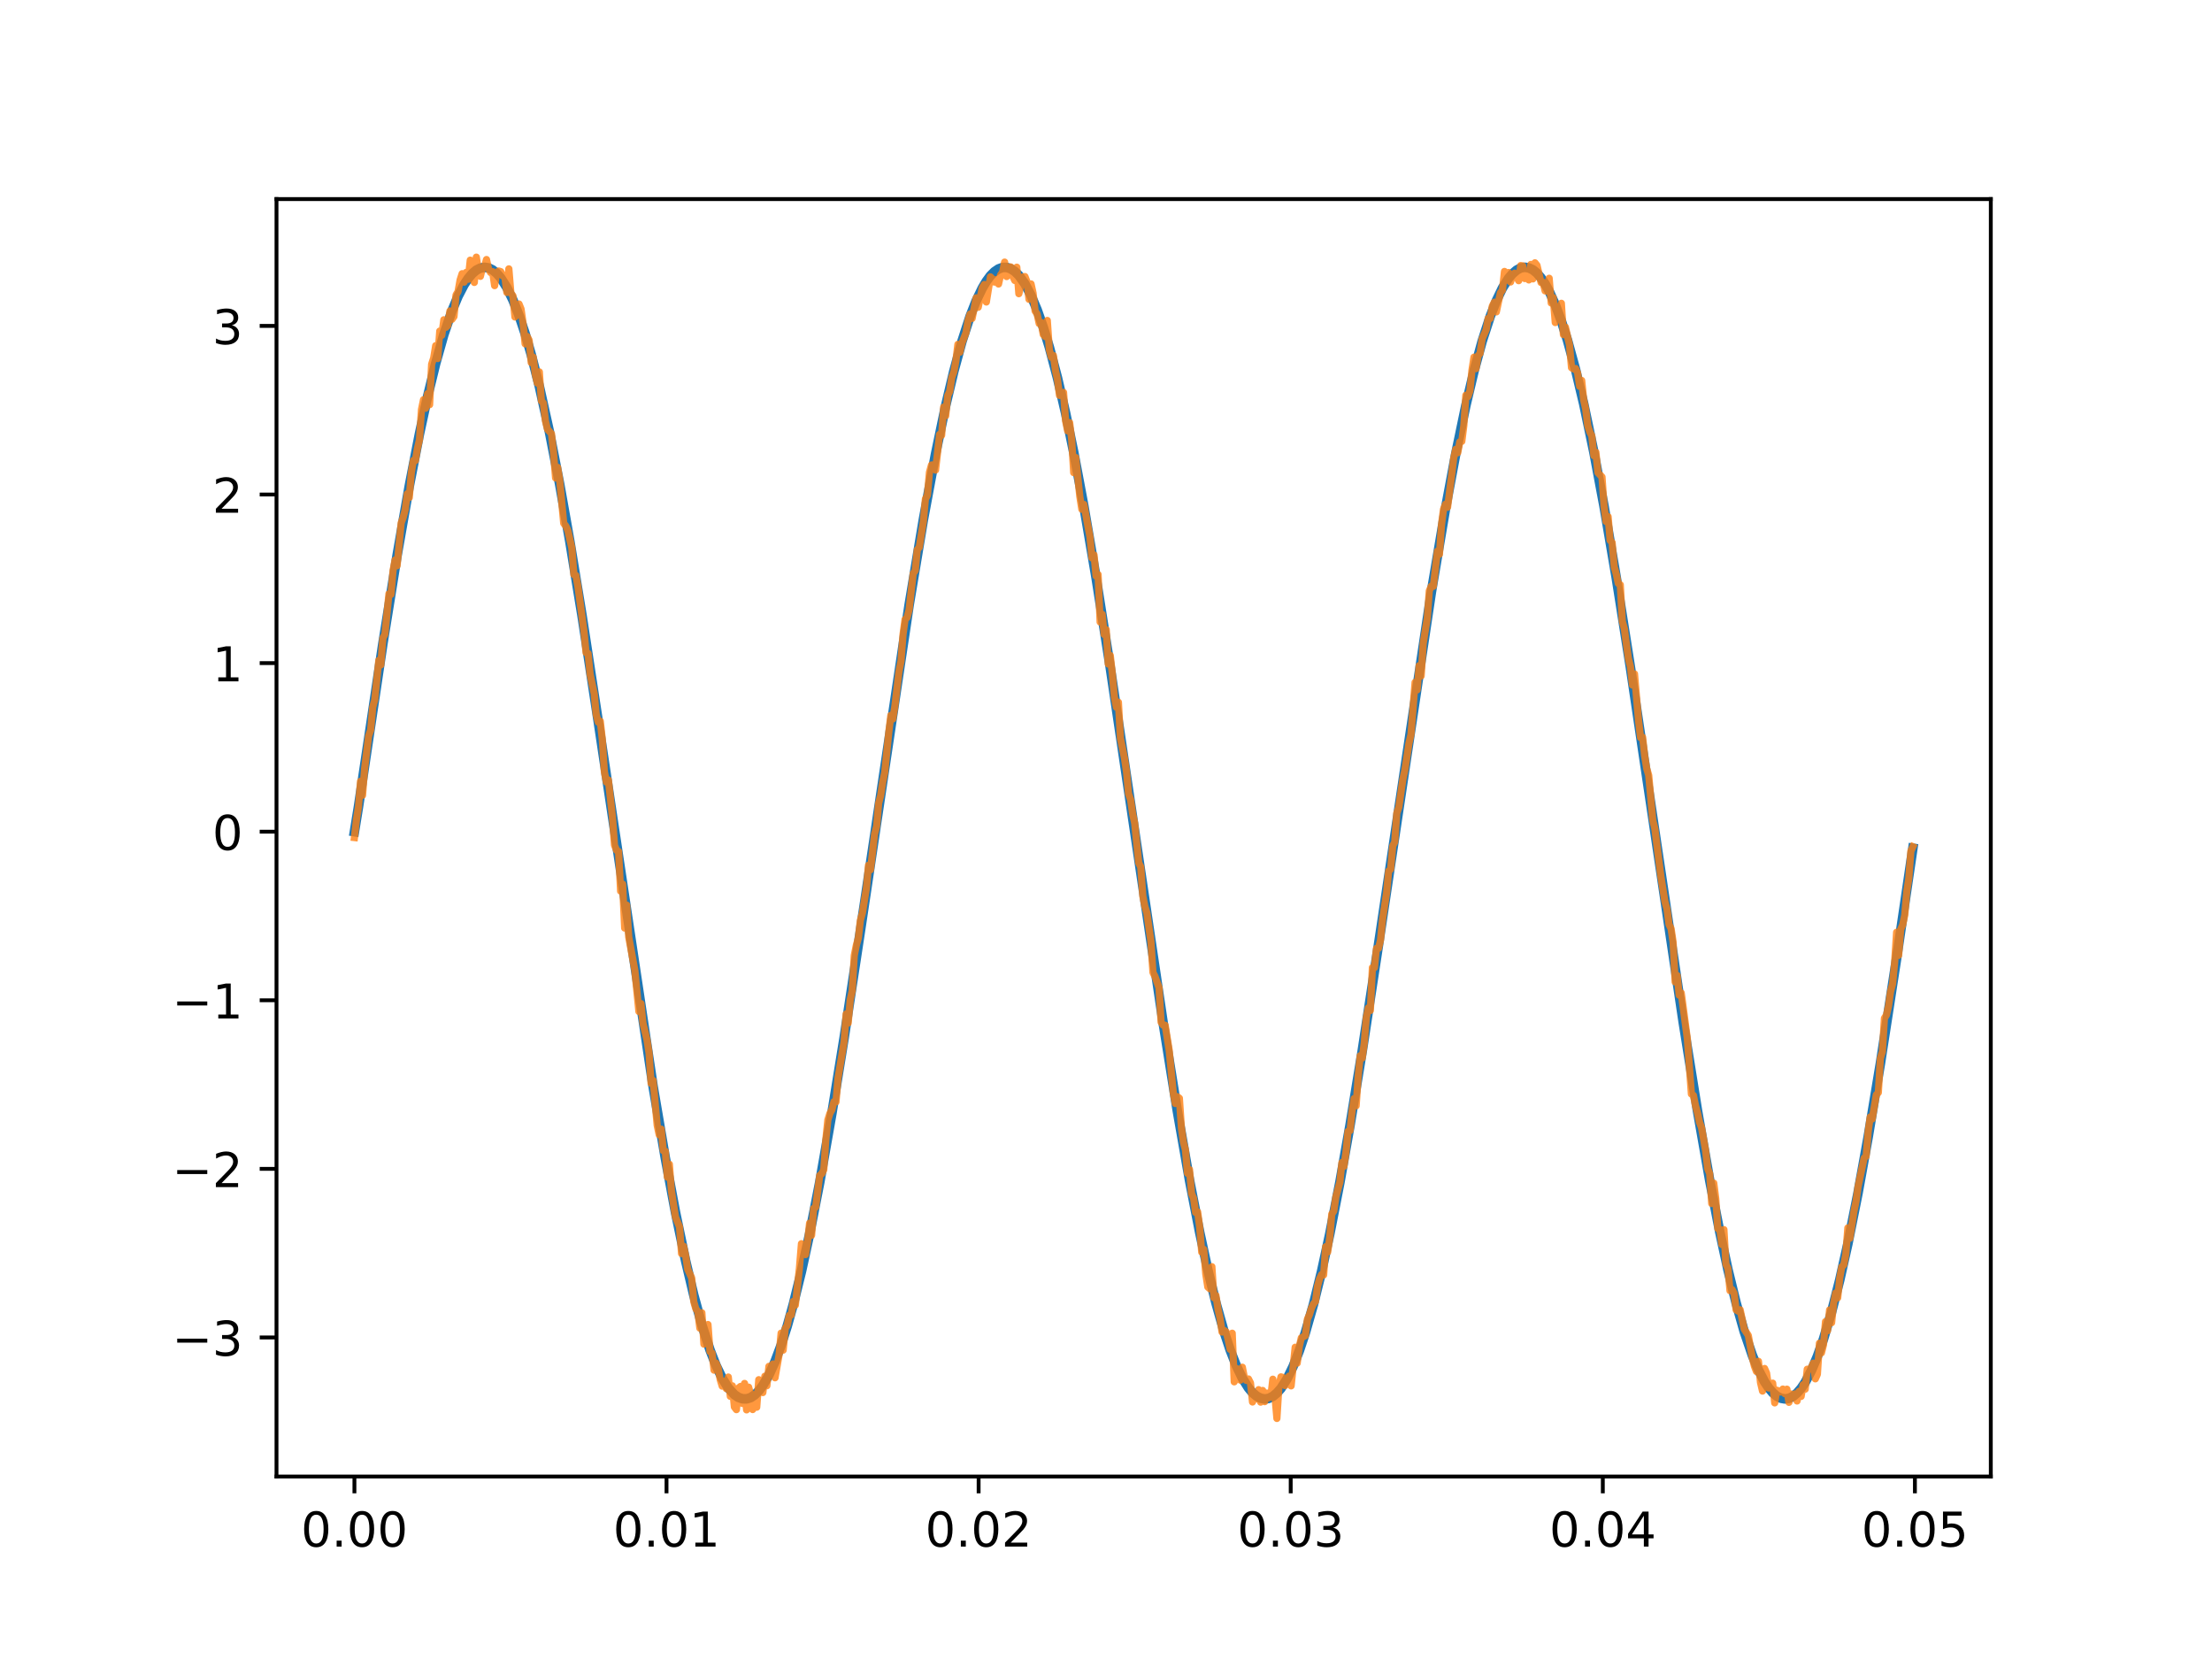 <?xml version="1.0" encoding="utf-8" standalone="no"?>
<!DOCTYPE svg PUBLIC "-//W3C//DTD SVG 1.1//EN"
  "http://www.w3.org/Graphics/SVG/1.1/DTD/svg11.dtd">
<!-- Created with matplotlib (https://matplotlib.org/) -->
<svg height="345.6pt" version="1.1" viewBox="0 0 460.8 345.6" width="460.8pt" xmlns="http://www.w3.org/2000/svg" xmlns:xlink="http://www.w3.org/1999/xlink">
 <defs>
  <style type="text/css">*{stroke-linecap:butt;stroke-linejoin:round;}</style>
 </defs>
 <g id="figure_1">
  <g id="patch_1">
   <path d="M 0 345.6 
L 460.8 345.6 
L 460.8 0 
L 0 0 
z
" style="fill:#ffffff;"/>
  </g>
  <g id="axes_1">
   <g id="patch_2">
    <path d="M 57.6 307.584 
L 414.72 307.584 
L 414.72 41.472 
L 57.6 41.472 
z
" style="fill:#ffffff;"/>
   </g>
   <g id="matplotlib.axis_1">
    <g id="xtick_1">
     <g id="line2d_1">
      <defs>
       <path d="M 0 0 
L 0 3.5 
" id="m70717424fb" style="stroke:#000000;stroke-width:0.8;"/>
      </defs>
      <g>
       <use style="stroke:#000000;stroke-width:0.8;" x="73.833" xlink:href="#m70717424fb" y="307.584"/>
      </g>
     </g>
     <g id="text_1">
      <!-- 0.00 -->
      <g transform="translate(62.7 322.182)scale(0.1 -0.1)">
       <defs>
        <path d="M 31.781 66.406 
Q 24.172 66.406 20.328 58.906 
Q 16.5 51.422 16.5 36.375 
Q 16.5 21.391 20.328 13.891 
Q 24.172 6.391 31.781 6.391 
Q 39.453 6.391 43.281 13.891 
Q 47.125 21.391 47.125 36.375 
Q 47.125 51.422 43.281 58.906 
Q 39.453 66.406 31.781 66.406 
z
M 31.781 74.219 
Q 44.047 74.219 50.516 64.516 
Q 56.984 54.828 56.984 36.375 
Q 56.984 17.969 50.516 8.266 
Q 44.047 -1.422 31.781 -1.422 
Q 19.531 -1.422 13.062 8.266 
Q 6.594 17.969 6.594 36.375 
Q 6.594 54.828 13.062 64.516 
Q 19.531 74.219 31.781 74.219 
z
" id="DejaVuSans-48"/>
        <path d="M 10.688 12.406 
L 21 12.406 
L 21 0 
L 10.688 0 
z
" id="DejaVuSans-46"/>
       </defs>
       <use xlink:href="#DejaVuSans-48"/>
       <use x="63.623" xlink:href="#DejaVuSans-46"/>
       <use x="95.41" xlink:href="#DejaVuSans-48"/>
       <use x="159.033" xlink:href="#DejaVuSans-48"/>
      </g>
     </g>
    </g>
    <g id="xtick_2">
     <g id="line2d_2">
      <g>
       <use style="stroke:#000000;stroke-width:0.8;" x="138.848" xlink:href="#m70717424fb" y="307.584"/>
      </g>
     </g>
     <g id="text_2">
      <!-- 0.01 -->
      <g transform="translate(127.715 322.182)scale(0.1 -0.1)">
       <defs>
        <path d="M 12.406 8.297 
L 28.516 8.297 
L 28.516 63.922 
L 10.984 60.406 
L 10.984 69.391 
L 28.422 72.906 
L 38.281 72.906 
L 38.281 8.297 
L 54.391 8.297 
L 54.391 0 
L 12.406 0 
z
" id="DejaVuSans-49"/>
       </defs>
       <use xlink:href="#DejaVuSans-48"/>
       <use x="63.623" xlink:href="#DejaVuSans-46"/>
       <use x="95.41" xlink:href="#DejaVuSans-48"/>
       <use x="159.033" xlink:href="#DejaVuSans-49"/>
      </g>
     </g>
    </g>
    <g id="xtick_3">
     <g id="line2d_3">
      <g>
       <use style="stroke:#000000;stroke-width:0.8;" x="203.864" xlink:href="#m70717424fb" y="307.584"/>
      </g>
     </g>
     <g id="text_3">
      <!-- 0.02 -->
      <g transform="translate(192.731 322.182)scale(0.1 -0.1)">
       <defs>
        <path d="M 19.188 8.297 
L 53.609 8.297 
L 53.609 0 
L 7.328 0 
L 7.328 8.297 
Q 12.938 14.109 22.625 23.891 
Q 32.328 33.688 34.812 36.531 
Q 39.547 41.844 41.422 45.531 
Q 43.312 49.219 43.312 52.781 
Q 43.312 58.594 39.234 62.25 
Q 35.156 65.922 28.609 65.922 
Q 23.969 65.922 18.812 64.312 
Q 13.672 62.703 7.812 59.422 
L 7.812 69.391 
Q 13.766 71.781 18.938 73 
Q 24.125 74.219 28.422 74.219 
Q 39.75 74.219 46.484 68.547 
Q 53.219 62.891 53.219 53.422 
Q 53.219 48.922 51.531 44.891 
Q 49.859 40.875 45.406 35.406 
Q 44.188 33.984 37.641 27.219 
Q 31.109 20.453 19.188 8.297 
z
" id="DejaVuSans-50"/>
       </defs>
       <use xlink:href="#DejaVuSans-48"/>
       <use x="63.623" xlink:href="#DejaVuSans-46"/>
       <use x="95.41" xlink:href="#DejaVuSans-48"/>
       <use x="159.033" xlink:href="#DejaVuSans-50"/>
      </g>
     </g>
    </g>
    <g id="xtick_4">
     <g id="line2d_4">
      <g>
       <use style="stroke:#000000;stroke-width:0.8;" x="268.879" xlink:href="#m70717424fb" y="307.584"/>
      </g>
     </g>
     <g id="text_4">
      <!-- 0.03 -->
      <g transform="translate(257.747 322.182)scale(0.1 -0.1)">
       <defs>
        <path d="M 40.578 39.312 
Q 47.656 37.797 51.625 33 
Q 55.609 28.219 55.609 21.188 
Q 55.609 10.406 48.188 4.484 
Q 40.766 -1.422 27.094 -1.422 
Q 22.516 -1.422 17.656 -0.516 
Q 12.797 0.391 7.625 2.203 
L 7.625 11.719 
Q 11.719 9.328 16.594 8.109 
Q 21.484 6.891 26.812 6.891 
Q 36.078 6.891 40.938 10.547 
Q 45.797 14.203 45.797 21.188 
Q 45.797 27.641 41.281 31.266 
Q 36.766 34.906 28.719 34.906 
L 20.219 34.906 
L 20.219 43.016 
L 29.109 43.016 
Q 36.375 43.016 40.234 45.922 
Q 44.094 48.828 44.094 54.297 
Q 44.094 59.906 40.109 62.906 
Q 36.141 65.922 28.719 65.922 
Q 24.656 65.922 20.016 65.031 
Q 15.375 64.156 9.812 62.312 
L 9.812 71.094 
Q 15.438 72.656 20.344 73.438 
Q 25.25 74.219 29.594 74.219 
Q 40.828 74.219 47.359 69.109 
Q 53.906 64.016 53.906 55.328 
Q 53.906 49.266 50.438 45.094 
Q 46.969 40.922 40.578 39.312 
z
" id="DejaVuSans-51"/>
       </defs>
       <use xlink:href="#DejaVuSans-48"/>
       <use x="63.623" xlink:href="#DejaVuSans-46"/>
       <use x="95.41" xlink:href="#DejaVuSans-48"/>
       <use x="159.033" xlink:href="#DejaVuSans-51"/>
      </g>
     </g>
    </g>
    <g id="xtick_5">
     <g id="line2d_5">
      <g>
       <use style="stroke:#000000;stroke-width:0.8;" x="333.895" xlink:href="#m70717424fb" y="307.584"/>
      </g>
     </g>
     <g id="text_5">
      <!-- 0.04 -->
      <g transform="translate(322.762 322.182)scale(0.1 -0.1)">
       <defs>
        <path d="M 37.797 64.312 
L 12.891 25.391 
L 37.797 25.391 
z
M 35.203 72.906 
L 47.609 72.906 
L 47.609 25.391 
L 58.016 25.391 
L 58.016 17.188 
L 47.609 17.188 
L 47.609 0 
L 37.797 0 
L 37.797 17.188 
L 4.891 17.188 
L 4.891 26.703 
z
" id="DejaVuSans-52"/>
       </defs>
       <use xlink:href="#DejaVuSans-48"/>
       <use x="63.623" xlink:href="#DejaVuSans-46"/>
       <use x="95.41" xlink:href="#DejaVuSans-48"/>
       <use x="159.033" xlink:href="#DejaVuSans-52"/>
      </g>
     </g>
    </g>
    <g id="xtick_6">
     <g id="line2d_6">
      <g>
       <use style="stroke:#000000;stroke-width:0.8;" x="398.911" xlink:href="#m70717424fb" y="307.584"/>
      </g>
     </g>
     <g id="text_6">
      <!-- 0.05 -->
      <g transform="translate(387.778 322.182)scale(0.1 -0.1)">
       <defs>
        <path d="M 10.797 72.906 
L 49.516 72.906 
L 49.516 64.594 
L 19.828 64.594 
L 19.828 46.734 
Q 21.969 47.469 24.109 47.828 
Q 26.266 48.188 28.422 48.188 
Q 40.625 48.188 47.75 41.5 
Q 54.891 34.812 54.891 23.391 
Q 54.891 11.625 47.562 5.094 
Q 40.234 -1.422 26.906 -1.422 
Q 22.312 -1.422 17.547 -0.641 
Q 12.797 0.141 7.719 1.703 
L 7.719 11.625 
Q 12.109 9.234 16.797 8.062 
Q 21.484 6.891 26.703 6.891 
Q 35.156 6.891 40.078 11.328 
Q 45.016 15.766 45.016 23.391 
Q 45.016 31 40.078 35.438 
Q 35.156 39.891 26.703 39.891 
Q 22.75 39.891 18.812 39.016 
Q 14.891 38.141 10.797 36.281 
z
" id="DejaVuSans-53"/>
       </defs>
       <use xlink:href="#DejaVuSans-48"/>
       <use x="63.623" xlink:href="#DejaVuSans-46"/>
       <use x="95.41" xlink:href="#DejaVuSans-48"/>
       <use x="159.033" xlink:href="#DejaVuSans-53"/>
      </g>
     </g>
    </g>
   </g>
   <g id="matplotlib.axis_2">
    <g id="ytick_1">
     <g id="line2d_7">
      <defs>
       <path d="M 0 0 
L -3.5 0 
" id="m251b26c787" style="stroke:#000000;stroke-width:0.8;"/>
      </defs>
      <g>
       <use style="stroke:#000000;stroke-width:0.8;" x="57.6" xlink:href="#m251b26c787" y="278.618"/>
      </g>
     </g>
     <g id="text_7">
      <!-- −3 -->
      <g transform="translate(35.858 282.417)scale(0.1 -0.1)">
       <defs>
        <path d="M 10.594 35.5 
L 73.188 35.5 
L 73.188 27.203 
L 10.594 27.203 
z
" id="DejaVuSans-8722"/>
       </defs>
       <use xlink:href="#DejaVuSans-8722"/>
       <use x="83.789" xlink:href="#DejaVuSans-51"/>
      </g>
     </g>
    </g>
    <g id="ytick_2">
     <g id="line2d_8">
      <g>
       <use style="stroke:#000000;stroke-width:0.8;" x="57.6" xlink:href="#m251b26c787" y="243.497"/>
      </g>
     </g>
     <g id="text_8">
      <!-- −2 -->
      <g transform="translate(35.858 247.296)scale(0.1 -0.1)">
       <use xlink:href="#DejaVuSans-8722"/>
       <use x="83.789" xlink:href="#DejaVuSans-50"/>
      </g>
     </g>
    </g>
    <g id="ytick_3">
     <g id="line2d_9">
      <g>
       <use style="stroke:#000000;stroke-width:0.8;" x="57.6" xlink:href="#m251b26c787" y="208.376"/>
      </g>
     </g>
     <g id="text_9">
      <!-- −1 -->
      <g transform="translate(35.858 212.175)scale(0.1 -0.1)">
       <use xlink:href="#DejaVuSans-8722"/>
       <use x="83.789" xlink:href="#DejaVuSans-49"/>
      </g>
     </g>
    </g>
    <g id="ytick_4">
     <g id="line2d_10">
      <g>
       <use style="stroke:#000000;stroke-width:0.8;" x="57.6" xlink:href="#m251b26c787" y="173.255"/>
      </g>
     </g>
     <g id="text_10">
      <!-- 0 -->
      <g transform="translate(44.237 177.054)scale(0.1 -0.1)">
       <use xlink:href="#DejaVuSans-48"/>
      </g>
     </g>
    </g>
    <g id="ytick_5">
     <g id="line2d_11">
      <g>
       <use style="stroke:#000000;stroke-width:0.8;" x="57.6" xlink:href="#m251b26c787" y="138.134"/>
      </g>
     </g>
     <g id="text_11">
      <!-- 1 -->
      <g transform="translate(44.237 141.933)scale(0.1 -0.1)">
       <use xlink:href="#DejaVuSans-49"/>
      </g>
     </g>
    </g>
    <g id="ytick_6">
     <g id="line2d_12">
      <g>
       <use style="stroke:#000000;stroke-width:0.8;" x="57.6" xlink:href="#m251b26c787" y="103.013"/>
      </g>
     </g>
     <g id="text_12">
      <!-- 2 -->
      <g transform="translate(44.237 106.812)scale(0.1 -0.1)">
       <use xlink:href="#DejaVuSans-50"/>
      </g>
     </g>
    </g>
    <g id="ytick_7">
     <g id="line2d_13">
      <g>
       <use style="stroke:#000000;stroke-width:0.8;" x="57.6" xlink:href="#m251b26c787" y="67.892"/>
      </g>
     </g>
     <g id="text_13">
      <!-- 3 -->
      <g transform="translate(44.237 71.691)scale(0.1 -0.1)">
       <use xlink:href="#DejaVuSans-51"/>
      </g>
     </g>
    </g>
   </g>
   <g id="line2d_14">
    <path clip-path="url(#p10e7bf7e6f)" d="M 73.833 173.255 
L 74.679 168.042 
L 79.759 134.095 
L 82.722 115.693 
L 85.261 101.247 
L 87.378 90.4 
L 89.071 82.602 
L 90.764 75.702 
L 92.457 69.714 
L 94.15 64.764 
L 95.42 61.723 
L 96.69 59.286 
L 97.536 58.006 
L 98.383 56.991 
L 99.229 56.275 
L 100.076 55.845 
L 100.923 55.687 
L 101.769 55.799 
L 102.616 56.228 
L 103.462 56.928 
L 104.309 57.896 
L 105.579 59.886 
L 106.848 62.491 
L 108.118 65.696 
L 109.388 69.484 
L 110.658 73.835 
L 112.351 80.466 
L 114.467 90.017 
L 116.584 100.833 
L 118.7 112.738 
L 121.24 128.209 
L 124.626 150.308 
L 136.055 226.324 
L 138.594 241.22 
L 140.711 252.525 
L 142.827 262.646 
L 144.52 269.787 
L 146.213 275.996 
L 147.906 281.218 
L 149.176 284.462 
L 150.446 287.107 
L 151.716 289.138 
L 152.986 290.53 
L 153.832 291.103 
L 154.679 291.391 
L 155.525 291.409 
L 156.372 291.154 
L 157.219 290.583 
L 158.065 289.743 
L 158.912 288.635 
L 160.182 286.438 
L 161.451 283.631 
L 162.721 280.228 
L 163.991 276.249 
L 165.261 271.715 
L 166.954 264.858 
L 168.647 257.108 
L 170.763 246.297 
L 173.303 231.888 
L 175.843 216.233 
L 179.229 193.973 
L 189.388 126.032 
L 192.351 108.281 
L 194.89 94.587 
L 197.007 84.462 
L 198.7 77.339 
L 200.393 71.118 
L 202.086 65.902 
L 203.356 62.664 
L 204.626 60.026 
L 205.472 58.602 
L 206.319 57.447 
L 207.165 56.601 
L 208.012 56.024 
L 208.859 55.717 
L 209.705 55.702 
L 210.552 55.985 
L 211.398 56.538 
L 212.245 57.36 
L 213.515 59.144 
L 214.784 61.547 
L 216.054 64.555 
L 217.324 68.153 
L 218.594 72.32 
L 220.287 78.708 
L 221.98 86.043 
L 223.673 94.195 
L 225.79 105.468 
L 228.329 120.319 
L 231.292 139.089 
L 235.525 167.51 
L 242.298 213.025 
L 245.26 231.427 
L 247.8 245.87 
L 249.917 256.719 
L 251.61 264.519 
L 253.303 271.418 
L 254.996 277.396 
L 256.266 281.226 
L 257.536 284.467 
L 258.805 287.1 
L 260.075 289.119 
L 260.922 290.132 
L 261.768 290.838 
L 262.615 291.274 
L 263.461 291.44 
L 264.308 291.311 
L 265.155 290.887 
L 266.001 290.194 
L 266.848 289.232 
L 268.118 287.239 
L 269.387 284.632 
L 270.657 281.424 
L 271.927 277.634 
L 273.62 271.724 
L 275.313 264.852 
L 277.006 257.101 
L 279.123 246.292 
L 281.239 234.379 
L 283.779 218.912 
L 287.165 196.812 
L 298.17 123.386 
L 301.133 105.897 
L 303.25 94.589 
L 305.366 84.465 
L 307.059 77.333 
L 308.752 71.112 
L 310.445 65.9 
L 311.715 62.658 
L 312.985 60.015 
L 314.255 57.987 
L 315.101 56.995 
L 315.948 56.271 
L 316.795 55.816 
L 317.641 55.675 
L 318.488 55.81 
L 319.334 56.215 
L 320.181 56.901 
L 321.027 57.892 
L 321.874 59.148 
L 322.72 60.668 
L 323.99 63.478 
L 325.26 66.882 
L 326.53 70.863 
L 328.223 77.021 
L 329.916 84.125 
L 332.033 94.192 
L 334.149 105.455 
L 336.689 120.316 
L 339.652 139.083 
L 343.884 167.506 
L 350.657 213.018 
L 353.62 231.424 
L 356.159 245.872 
L 358.276 256.717 
L 359.969 264.508 
L 361.662 271.414 
L 363.355 277.394 
L 365.048 282.351 
L 366.318 285.394 
L 367.588 287.832 
L 368.435 289.107 
L 369.281 290.117 
L 370.128 290.846 
L 370.974 291.27 
L 371.821 291.425 
L 372.667 291.308 
L 373.514 290.891 
L 374.36 290.186 
L 375.207 289.213 
L 376.054 287.974 
L 377.323 285.569 
L 378.593 282.558 
L 379.863 278.958 
L 381.556 273.29 
L 383.249 266.649 
L 384.942 259.113 
L 387.059 248.531 
L 389.175 236.835 
L 391.715 221.566 
L 395.101 199.636 
L 398.487 176.705 
L 398.487 176.705 
" style="fill:none;stroke:#1f77b4;stroke-linecap:square;stroke-width:2;"/>
   </g>
   <g id="line2d_15">
    <path clip-path="url(#p10e7bf7e6f)" d="M 73.833 174.479 
L 74.256 170.732 
L 74.679 168.077 
L 75.103 162.754 
L 75.526 165.679 
L 75.949 160.191 
L 76.796 153.291 
L 77.219 152.079 
L 77.642 147.341 
L 78.066 145.793 
L 78.912 137.552 
L 79.335 138.519 
L 79.759 132.903 
L 80.182 132.14 
L 81.028 123.685 
L 81.452 123.831 
L 81.875 118.872 
L 82.298 116.652 
L 82.722 117.855 
L 83.568 108.938 
L 83.991 107.78 
L 84.415 106.172 
L 84.838 102.857 
L 85.261 103.657 
L 85.685 98.497 
L 86.108 95.922 
L 86.531 95.964 
L 86.954 93.444 
L 87.378 91.623 
L 87.801 85.328 
L 88.224 83.269 
L 88.647 85.053 
L 89.071 82.008 
L 89.494 84.304 
L 89.917 75.877 
L 90.341 74.574 
L 90.764 72.004 
L 91.187 74.686 
L 91.61 68.969 
L 92.034 69.848 
L 92.457 66.614 
L 92.88 68.197 
L 93.304 67.793 
L 93.727 64.78 
L 94.15 66.525 
L 94.573 65.934 
L 94.997 61.449 
L 95.42 60.738 
L 95.843 58.337 
L 96.266 57.017 
L 96.69 58.776 
L 97.113 56.747 
L 97.536 58.18 
L 97.96 54.194 
L 98.383 56.884 
L 98.806 58.837 
L 99.229 53.568 
L 99.653 56.407 
L 100.076 57.567 
L 100.499 55.792 
L 100.923 55.588 
L 101.346 54.066 
L 101.769 55.981 
L 102.192 56.765 
L 102.616 56.586 
L 103.039 59.504 
L 103.462 56.884 
L 103.885 56.454 
L 104.309 56.583 
L 104.732 57.479 
L 105.155 57.584 
L 105.579 60.92 
L 106.002 56.01 
L 106.425 61.051 
L 106.848 61.599 
L 107.272 66.035 
L 107.695 65.544 
L 108.118 63.329 
L 108.542 64.371 
L 108.965 67.334 
L 109.388 71.626 
L 109.811 70.086 
L 110.235 70.87 
L 110.658 75.542 
L 111.081 74.397 
L 111.505 77.966 
L 111.928 79.806 
L 112.351 77.467 
L 112.774 83.514 
L 113.198 83.962 
L 113.621 87.677 
L 114.044 89.418 
L 114.891 90.361 
L 115.314 94.391 
L 115.737 99.578 
L 116.161 97.351 
L 116.584 99.938 
L 117.43 109.009 
L 117.854 109.553 
L 118.277 110.445 
L 119.124 114.156 
L 119.547 119.701 
L 119.97 119.873 
L 120.393 122.176 
L 121.24 128.409 
L 121.663 131.589 
L 122.086 135.974 
L 122.51 136.135 
L 122.933 140.494 
L 123.78 144.494 
L 124.203 148.848 
L 124.626 150.436 
L 125.049 150.242 
L 125.473 154.024 
L 125.896 160.787 
L 126.319 162.918 
L 126.743 162.487 
L 127.589 170.273 
L 128.012 176.054 
L 128.436 177.144 
L 128.859 177.381 
L 129.282 185.644 
L 129.705 184.17 
L 130.129 193.332 
L 130.552 188.555 
L 130.975 195.192 
L 132.245 202.14 
L 133.092 210.714 
L 133.515 209.054 
L 133.938 213.158 
L 134.785 216.617 
L 135.208 219.361 
L 135.631 225.692 
L 136.055 225.072 
L 136.901 234.418 
L 137.324 236.399 
L 137.748 235.223 
L 138.171 239.69 
L 138.594 239.821 
L 139.018 245.219 
L 139.441 242.533 
L 139.864 248.057 
L 140.711 253.537 
L 141.557 255.58 
L 141.981 261.151 
L 142.404 259.61 
L 142.827 261.505 
L 143.25 264.368 
L 144.097 266.238 
L 144.52 271.154 
L 144.944 272.629 
L 145.367 273.236 
L 145.79 276.686 
L 146.213 273.472 
L 146.637 280.005 
L 147.06 278.909 
L 147.483 275.924 
L 147.906 281.586 
L 148.33 281.869 
L 148.753 285.431 
L 149.176 283.964 
L 149.6 284.958 
L 150.023 287.365 
L 150.446 288.756 
L 150.869 287.722 
L 151.293 289.268 
L 151.716 286.863 
L 152.139 290.881 
L 152.563 288.692 
L 152.986 293.09 
L 153.409 293.654 
L 153.832 289.173 
L 154.256 288.826 
L 154.679 292.372 
L 155.102 288.194 
L 155.525 293.704 
L 155.949 288.969 
L 156.372 290.484 
L 156.795 293.633 
L 157.219 290.508 
L 157.642 293.145 
L 158.065 287.417 
L 158.488 288.139 
L 158.912 290.1 
L 159.335 286.684 
L 159.758 288.68 
L 160.182 284.635 
L 160.605 285.368 
L 161.028 284.141 
L 161.451 287.016 
L 162.298 282.218 
L 162.721 277.71 
L 163.144 281.264 
L 163.568 276.756 
L 163.991 276.119 
L 164.414 274.021 
L 164.838 273.934 
L 165.261 271.101 
L 165.684 271.888 
L 166.531 264.22 
L 166.954 259.086 
L 167.377 261.136 
L 167.801 261.357 
L 168.224 258.771 
L 168.647 254.804 
L 169.07 257.339 
L 169.494 251.736 
L 169.917 251.48 
L 170.763 244.844 
L 171.187 244.52 
L 171.61 243.68 
L 172.033 237.43 
L 172.457 233.308 
L 172.88 231.95 
L 173.303 231.176 
L 173.726 229.504 
L 174.15 229.553 
L 174.573 224.606 
L 175.843 216.98 
L 176.266 211.224 
L 176.689 213.137 
L 177.113 208.326 
L 177.536 206.39 
L 177.959 199.049 
L 178.382 196.946 
L 178.806 195.43 
L 179.229 191.731 
L 179.652 190.179 
L 180.499 184.942 
L 180.922 180.24 
L 181.345 181.182 
L 182.192 173.752 
L 182.615 172.151 
L 183.039 167.315 
L 183.462 165.734 
L 183.885 162.941 
L 184.308 160.908 
L 185.155 152.484 
L 185.578 149.015 
L 186.002 149.771 
L 186.425 147.054 
L 187.271 139.889 
L 187.695 137.731 
L 188.118 132.142 
L 188.541 129.043 
L 188.964 128.631 
L 189.388 126.977 
L 190.234 119.467 
L 190.658 118.884 
L 191.081 114.51 
L 191.504 114.014 
L 192.351 108.668 
L 192.774 103.957 
L 193.197 103.166 
L 193.621 98.389 
L 194.044 96.868 
L 194.467 96.828 
L 194.89 97.923 
L 195.737 90.479 
L 196.16 90.682 
L 196.583 84.797 
L 197.007 86.617 
L 197.43 82.407 
L 197.853 81.504 
L 198.277 78.617 
L 198.7 77.468 
L 199.123 75.251 
L 199.546 71.733 
L 199.97 73.37 
L 200.393 71.478 
L 201.24 69.283 
L 201.663 66.751 
L 202.086 65.421 
L 202.509 66.337 
L 203.356 62.045 
L 203.779 64.009 
L 204.626 59.969 
L 205.049 59.262 
L 205.472 62.912 
L 206.319 57.672 
L 206.742 58.105 
L 207.165 58.766 
L 207.589 58.232 
L 208.012 59.163 
L 208.435 57.277 
L 208.859 56.712 
L 209.282 54.601 
L 209.705 57.614 
L 210.128 56.022 
L 210.552 55.604 
L 210.975 57.526 
L 211.398 58.431 
L 211.821 55.66 
L 212.245 61.183 
L 213.091 57.68 
L 213.515 57.616 
L 213.938 58.684 
L 214.361 62.353 
L 214.784 59.147 
L 215.208 61.067 
L 215.631 64.784 
L 216.054 65.415 
L 216.478 67.41 
L 216.901 67.193 
L 217.324 69.693 
L 217.747 70.132 
L 218.171 66.76 
L 218.594 72.835 
L 219.017 74.431 
L 219.441 74.057 
L 219.864 77.137 
L 220.287 79.04 
L 220.71 82.367 
L 221.134 81.829 
L 221.557 81.75 
L 221.98 87.669 
L 222.403 89.752 
L 222.827 88.043 
L 223.25 91.589 
L 223.673 98.463 
L 224.097 95.307 
L 224.943 103.408 
L 225.366 106.088 
L 225.79 105.071 
L 227.06 111.86 
L 227.483 116.235 
L 227.906 115.598 
L 228.329 120.005 
L 228.753 119.683 
L 229.176 129.575 
L 229.599 127.96 
L 230.022 132.179 
L 230.446 131.173 
L 230.869 138.333 
L 231.292 136.54 
L 231.716 140.318 
L 232.139 145.167 
L 232.562 147.329 
L 232.985 146.291 
L 233.409 153.794 
L 234.255 157.974 
L 234.679 160.81 
L 235.102 165.388 
L 235.525 166.552 
L 235.948 169.521 
L 236.372 171.472 
L 237.218 179.739 
L 237.641 180.605 
L 238.065 186.661 
L 238.488 188.8 
L 238.911 190.163 
L 239.758 196.098 
L 240.181 202.588 
L 240.604 203.403 
L 241.451 205.765 
L 241.874 212.934 
L 242.298 213.543 
L 242.721 213.572 
L 243.567 218.815 
L 244.414 227.678 
L 244.837 229.872 
L 245.26 228.456 
L 245.684 228.777 
L 246.107 234.896 
L 246.53 237.926 
L 246.954 239.547 
L 247.377 244.425 
L 247.8 243.653 
L 248.223 248.619 
L 248.647 249.649 
L 249.07 252.574 
L 249.493 252.463 
L 249.917 255.662 
L 250.34 260.854 
L 250.763 260.26 
L 251.186 265.405 
L 251.61 268.103 
L 252.033 268.476 
L 252.456 263.873 
L 252.879 270.348 
L 253.303 269.855 
L 253.726 272.696 
L 254.149 274.591 
L 254.573 277.488 
L 254.996 277.147 
L 255.419 277.445 
L 255.842 279.035 
L 256.266 281.093 
L 256.689 277.734 
L 257.112 287.86 
L 257.536 285.05 
L 257.959 286.003 
L 258.382 287.51 
L 258.805 284.814 
L 259.229 286.979 
L 259.652 287.566 
L 260.075 287.259 
L 260.499 288.092 
L 260.922 292.061 
L 261.345 290.52 
L 261.768 291.413 
L 262.192 289.493 
L 262.615 292.089 
L 263.038 289.659 
L 263.461 291.99 
L 263.885 290.198 
L 264.308 291.183 
L 264.731 290.941 
L 265.155 287.314 
L 265.578 290.654 
L 266.001 295.488 
L 266.424 288.714 
L 266.848 286.827 
L 267.271 286.963 
L 267.694 288.64 
L 268.118 288.274 
L 268.541 286.676 
L 268.964 288.704 
L 269.811 280.658 
L 270.234 283.967 
L 270.657 280.573 
L 271.08 278.7 
L 271.927 278.242 
L 272.35 274.823 
L 272.774 273.868 
L 273.197 272.514 
L 273.62 271.621 
L 274.043 271.114 
L 274.467 267.927 
L 274.89 266.4 
L 275.313 265.525 
L 275.737 265.6 
L 276.16 259.71 
L 276.583 260.819 
L 277.006 257.856 
L 277.43 252.919 
L 277.853 252.287 
L 278.276 249.364 
L 279.123 246.261 
L 279.546 242.181 
L 279.969 242.978 
L 280.393 240.021 
L 280.816 235.689 
L 281.239 235.526 
L 281.662 231.461 
L 282.086 228.847 
L 282.509 230.357 
L 282.932 224.213 
L 283.356 219.922 
L 283.779 220.424 
L 284.202 217.262 
L 284.625 211.991 
L 285.049 209.951 
L 285.472 210.499 
L 285.895 201.569 
L 286.318 201.577 
L 286.742 197.558 
L 287.165 197.56 
L 287.588 195.832 
L 288.012 191.536 
L 288.858 185.937 
L 289.281 181.453 
L 289.705 181.068 
L 290.128 176.232 
L 290.551 175.397 
L 290.975 169.377 
L 291.398 168.169 
L 292.244 162.348 
L 292.668 160.374 
L 293.514 154.806 
L 293.938 152.983 
L 294.784 142.149 
L 295.207 143.727 
L 295.631 138.671 
L 296.054 140.814 
L 296.477 134.043 
L 297.324 128.819 
L 297.747 123.077 
L 298.17 122.091 
L 298.594 122.135 
L 299.44 114.81 
L 299.863 115.472 
L 300.287 109.321 
L 300.71 106.074 
L 301.133 105.027 
L 301.557 105.67 
L 302.403 99.007 
L 302.826 95.509 
L 303.25 93.599 
L 303.673 94.317 
L 304.096 92.047 
L 304.519 91.95 
L 304.943 88.643 
L 305.366 82.339 
L 305.789 82.624 
L 306.213 81.427 
L 306.636 77.117 
L 307.059 74.408 
L 307.482 76.795 
L 307.906 74.122 
L 308.329 73.603 
L 308.752 70.584 
L 309.599 68.671 
L 310.022 66.308 
L 310.445 66.354 
L 310.869 63.766 
L 311.292 62.958 
L 311.715 64.976 
L 312.562 60.978 
L 312.985 60.465 
L 313.408 56.547 
L 313.832 58.379 
L 314.255 56.778 
L 314.678 58.746 
L 315.101 57.297 
L 315.525 56.906 
L 316.371 58.471 
L 316.795 55.321 
L 317.218 55.393 
L 317.641 58.031 
L 318.064 57.774 
L 318.488 58.317 
L 318.911 55.082 
L 319.334 58.099 
L 319.757 54.75 
L 320.181 55.274 
L 321.027 58.858 
L 321.451 58.807 
L 321.874 60.592 
L 322.297 60.667 
L 322.72 57.967 
L 323.144 63.124 
L 323.567 62.001 
L 323.99 67.194 
L 324.414 65.343 
L 325.26 63.182 
L 325.683 69.718 
L 326.107 68.147 
L 326.953 71.873 
L 327.376 76.602 
L 327.8 76.855 
L 328.223 76.767 
L 328.646 77.7 
L 329.07 80.482 
L 329.493 79.253 
L 329.916 83.344 
L 330.339 85.276 
L 330.763 88.679 
L 331.186 89.978 
L 331.609 90.805 
L 332.033 94.926 
L 332.456 94.215 
L 332.879 98.458 
L 333.726 99.365 
L 334.149 105.406 
L 334.572 108.644 
L 334.996 107.618 
L 335.419 112.556 
L 335.842 113.03 
L 336.265 118.084 
L 336.689 119.562 
L 337.112 121.525 
L 337.535 121.821 
L 337.958 129.435 
L 338.382 130.98 
L 339.228 137.191 
L 339.652 138.893 
L 340.075 142.705 
L 340.498 140.385 
L 341.345 150.213 
L 341.768 153.658 
L 342.191 153.586 
L 342.615 157.474 
L 343.038 160.091 
L 343.461 161.517 
L 344.308 170.912 
L 344.731 172.611 
L 346.001 182.635 
L 346.847 187.887 
L 347.271 189.378 
L 347.694 192.596 
L 348.117 193.442 
L 348.54 196.291 
L 348.964 204.554 
L 349.387 203.212 
L 349.81 207.308 
L 350.234 206.853 
L 351.503 216.395 
L 352.35 227.908 
L 352.773 228.192 
L 353.196 230.331 
L 353.62 231.844 
L 354.043 233.805 
L 354.466 234.918 
L 355.313 239.712 
L 355.736 243.422 
L 356.159 244.48 
L 356.583 250.72 
L 357.006 246.465 
L 357.429 249.76 
L 357.853 255.944 
L 358.276 256.156 
L 358.699 259.255 
L 359.122 256.155 
L 359.546 263.368 
L 359.969 264.265 
L 360.392 268.876 
L 360.815 268.637 
L 361.239 269.399 
L 361.662 272.863 
L 362.085 273.133 
L 362.509 272.855 
L 363.355 276.893 
L 364.202 278.19 
L 365.048 282.865 
L 365.472 284.588 
L 365.895 285.709 
L 366.318 283.587 
L 366.741 287.983 
L 367.165 289.787 
L 367.588 285.077 
L 368.011 286.039 
L 368.435 289.141 
L 368.858 288.383 
L 369.281 288.134 
L 369.704 292.245 
L 370.128 289.598 
L 370.974 289.983 
L 371.397 289.37 
L 371.821 290.329 
L 372.244 289.396 
L 372.667 292.133 
L 373.091 290.392 
L 373.514 291.03 
L 373.937 290.372 
L 374.36 291.853 
L 374.784 289.831 
L 375.207 290.897 
L 375.63 288.45 
L 376.054 289.394 
L 376.477 285.238 
L 376.9 285.272 
L 377.323 284.905 
L 377.747 283.972 
L 378.17 287.237 
L 378.593 286.293 
L 379.016 279.81 
L 379.44 281.824 
L 379.863 280.144 
L 380.286 275.317 
L 380.71 277.228 
L 381.133 272.882 
L 381.556 275.548 
L 381.979 271.455 
L 382.403 269.355 
L 382.826 270.36 
L 383.249 266.236 
L 383.673 263.899 
L 384.096 263.511 
L 384.519 261.236 
L 384.942 255.788 
L 385.366 257.955 
L 386.212 252.33 
L 386.635 250.346 
L 387.059 247.245 
L 388.329 241.261 
L 388.752 240.872 
L 389.175 235.725 
L 389.598 232.687 
L 390.022 233.1 
L 390.868 228.082 
L 391.292 227.608 
L 391.715 220.468 
L 392.138 219.048 
L 392.561 212.114 
L 392.985 211.44 
L 393.408 209.598 
L 393.831 206.568 
L 394.254 204.993 
L 394.678 200.647 
L 395.101 194.202 
L 395.524 199.016 
L 395.948 193.632 
L 396.371 192.639 
L 396.794 190.631 
L 397.217 185.694 
L 397.641 182.958 
L 398.064 177.306 
L 398.487 176.391 
L 398.487 176.391 
" style="fill:none;stroke:#ff7f0e;stroke-linecap:square;stroke-opacity:0.8;stroke-width:1.5;"/>
   </g>
   <g id="patch_3">
    <path d="M 57.6 307.584 
L 57.6 41.472 
" style="fill:none;stroke:#000000;stroke-linecap:square;stroke-linejoin:miter;stroke-width:0.8;"/>
   </g>
   <g id="patch_4">
    <path d="M 414.72 307.584 
L 414.72 41.472 
" style="fill:none;stroke:#000000;stroke-linecap:square;stroke-linejoin:miter;stroke-width:0.8;"/>
   </g>
   <g id="patch_5">
    <path d="M 57.6 307.584 
L 414.72 307.584 
" style="fill:none;stroke:#000000;stroke-linecap:square;stroke-linejoin:miter;stroke-width:0.8;"/>
   </g>
   <g id="patch_6">
    <path d="M 57.6 41.472 
L 414.72 41.472 
" style="fill:none;stroke:#000000;stroke-linecap:square;stroke-linejoin:miter;stroke-width:0.8;"/>
   </g>
  </g>
 </g>
 <defs>
  <clipPath id="p10e7bf7e6f">
   <rect height="266.112" width="357.12" x="57.6" y="41.472"/>
  </clipPath>
 </defs>
</svg>
